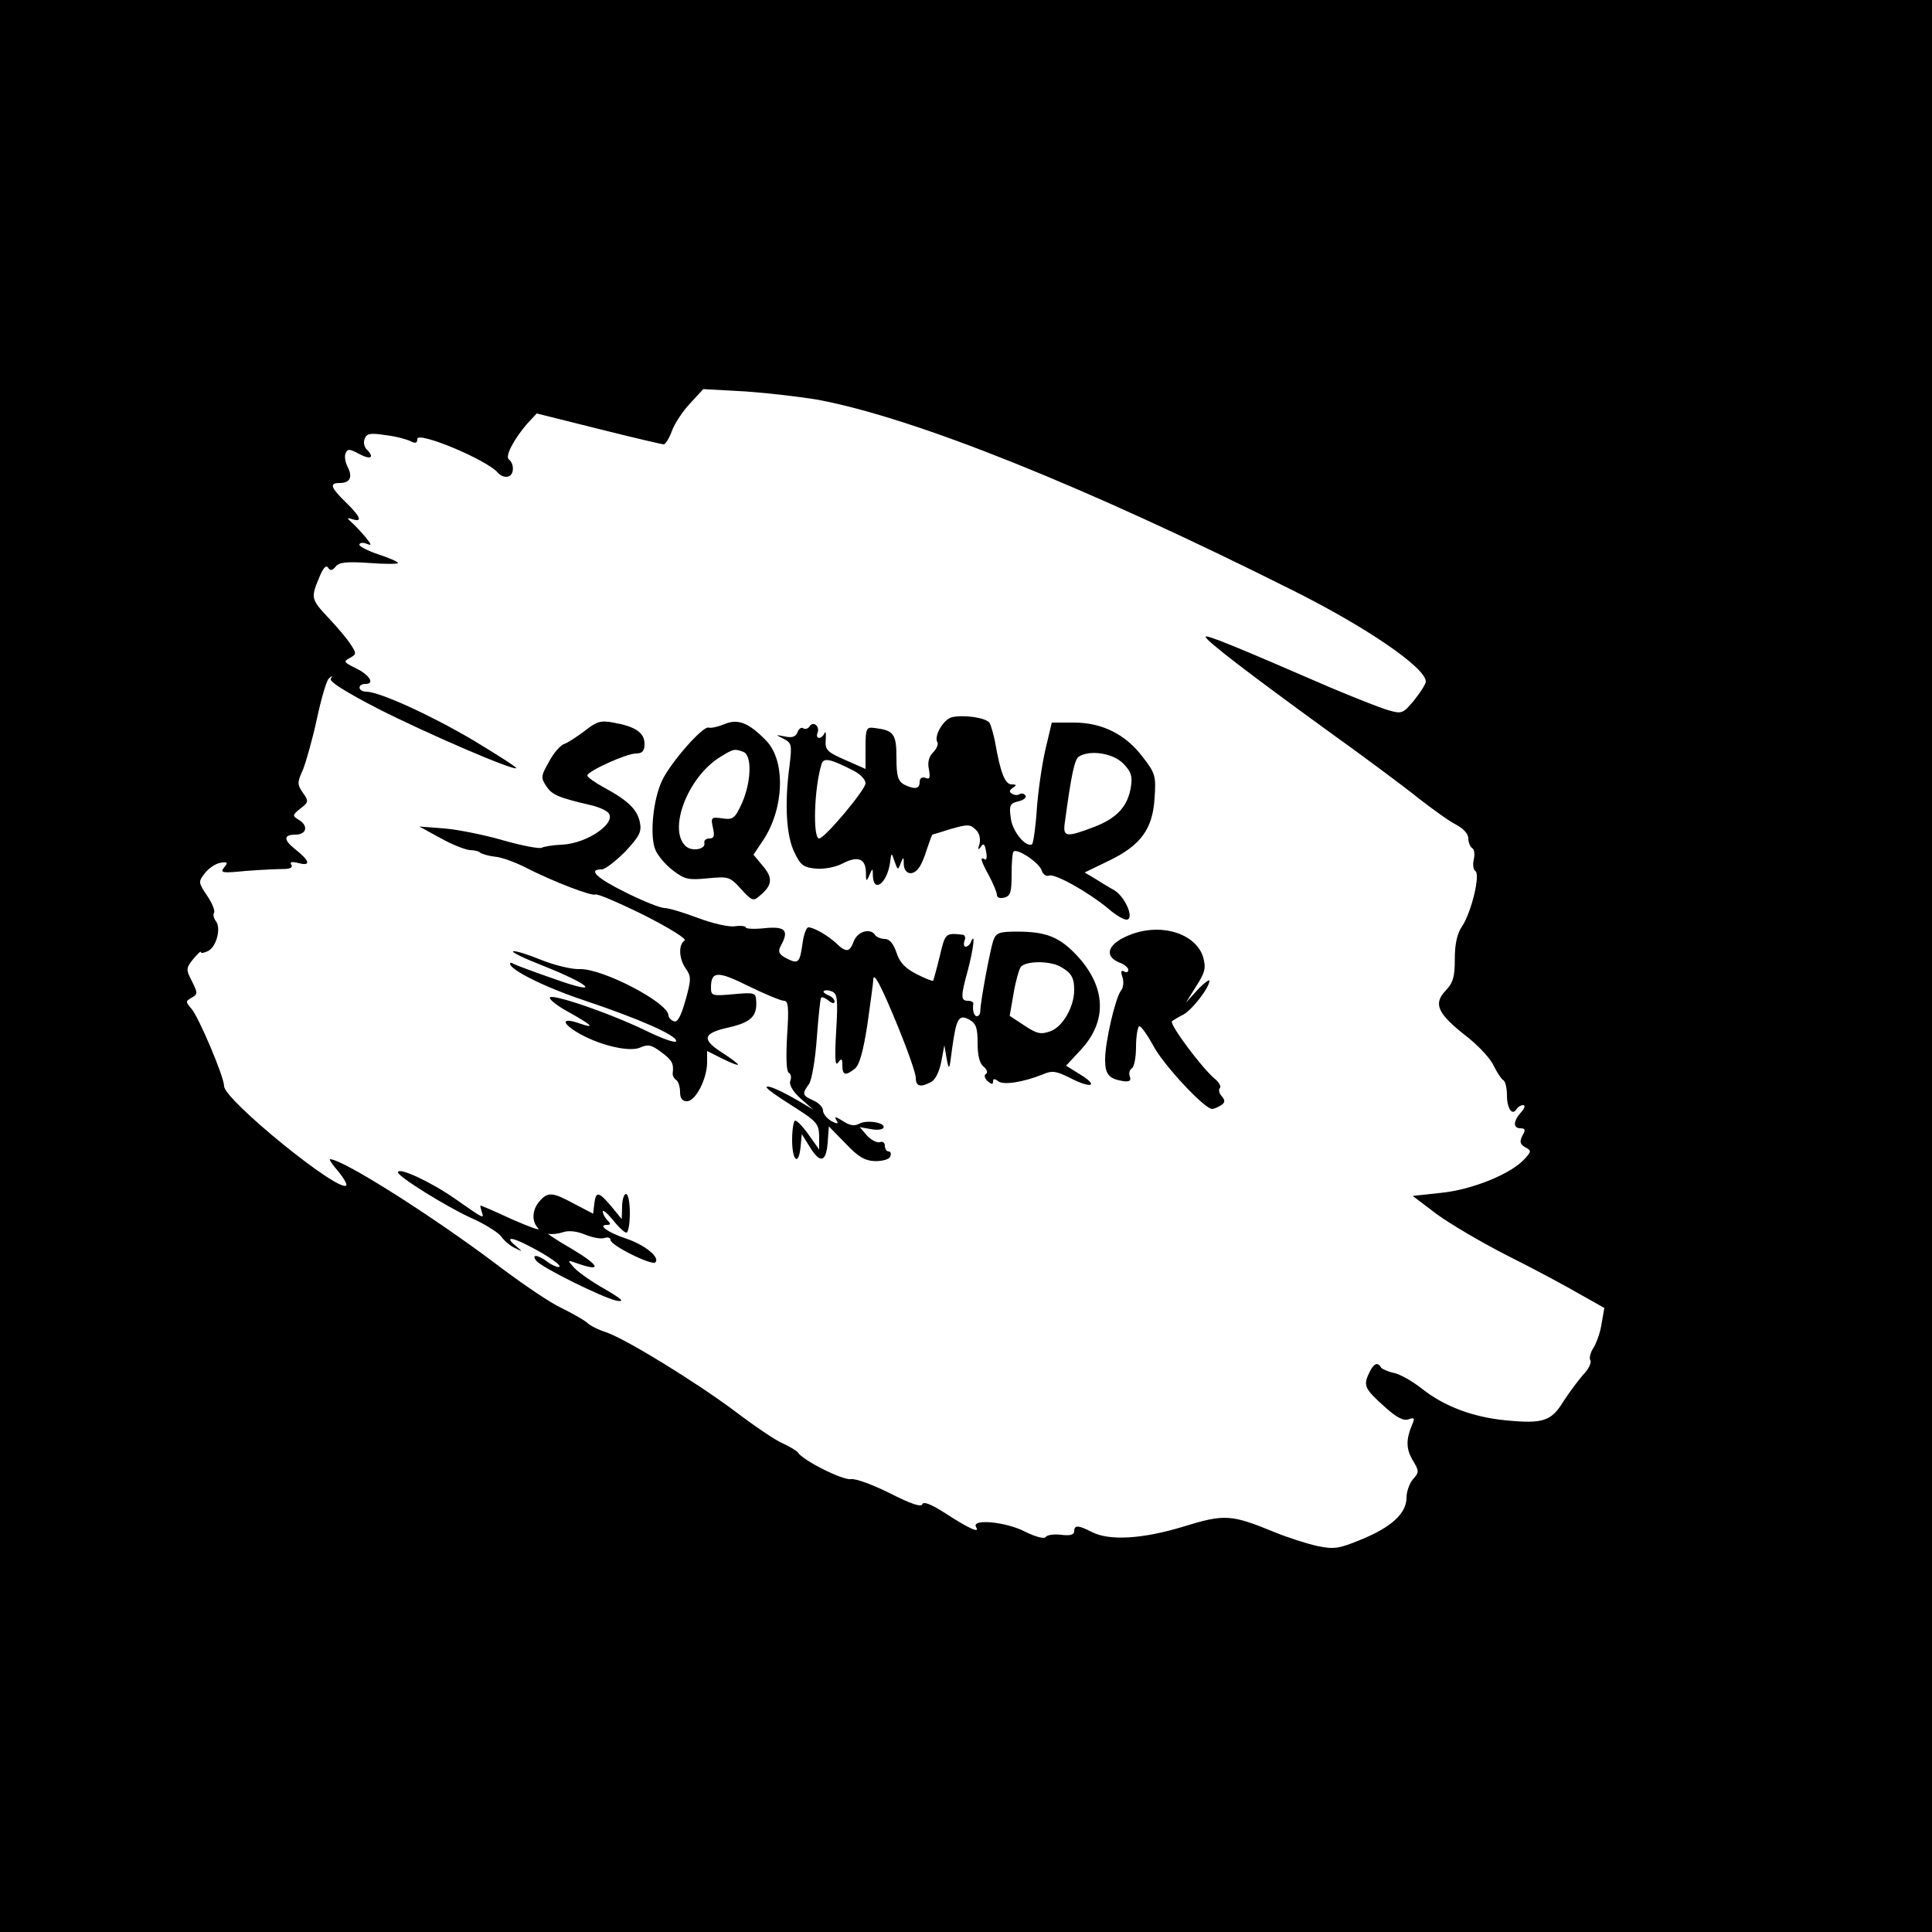 <?xml version="1.0" standalone="no"?>
<!DOCTYPE svg PUBLIC "-//W3C//DTD SVG 20010904//EN"
 "http://www.w3.org/TR/2001/REC-SVG-20010904/DTD/svg10.dtd">
<svg version="1.0" xmlns="http://www.w3.org/2000/svg"
 width="500pt" height="500pt" viewBox="0 0 500 500"
 preserveAspectRatio="xMidYMid meet">

<g transform="translate(0,500) scale(0.1,-0.1)"
fill="#000000" stroke="none">
<path d="M0 2500 l0 -2500 2500 0 2500 0 0 2500 0 2500 -2500 0 -2500 0 0
-2500z m2119 1465 c252 -48 688 -223 1223 -491 193 -96 348 -202 348 -238 0
-6 -14 -28 -30 -48 -29 -35 -32 -36 -67 -26 -21 6 -89 33 -153 60 -242 105
-320 137 -320 130 1 -10 112 -95 313 -241 95 -68 201 -147 237 -176 36 -28 80
-60 98 -69 19 -10 32 -24 32 -36 0 -10 5 -22 10 -25 6 -3 7 -17 4 -30 -3 -12
-1 -26 4 -29 14 -8 -10 -107 -34 -143 -13 -19 -19 -46 -19 -85 0 -46 -4 -61
-24 -82 -32 -34 -21 -59 53 -117 31 -24 63 -58 71 -76 9 -18 20 -35 25 -38 6
-3 10 -21 10 -40 0 -34 14 -54 25 -35 3 5 11 10 17 10 6 0 4 -8 -5 -18 -21
-23 -22 -42 -2 -42 12 0 14 -4 5 -19 -8 -16 -6 -22 7 -30 17 -9 16 -11 -1 -30
-35 -39 -136 -80 -216 -88 l-74 -8 62 -47 c34 -25 117 -74 184 -108 68 -34
152 -79 186 -99 l64 -36 -7 -40 c-3 -22 -13 -50 -21 -63 -8 -12 -12 -27 -8
-33 3 -6 -5 -23 -19 -37 -13 -15 -36 -46 -51 -69 -31 -51 -53 -58 -147 -49
-86 8 -161 36 -219 82 -24 19 -57 38 -73 41 -15 3 -30 10 -33 14 -9 16 -20 10
-32 -17 -14 -30 -10 -39 44 -87 29 -26 47 -35 60 -30 14 5 16 3 9 -13 -17 -40
-16 -64 1 -93 17 -28 17 -31 1 -49 -9 -10 -17 -32 -17 -48 0 -41 -40 -77 -119
-109 -56 -23 -69 -25 -112 -16 -27 6 -77 22 -111 36 -112 46 -129 47 -236 14
-105 -32 -191 -37 -236 -14 -35 18 -46 19 -46 2 0 -9 -11 -12 -34 -9 -18 2
-36 0 -40 -6 -3 -5 -25 0 -53 14 -50 26 -140 34 -127 12 11 -17 -17 -5 -80 36
-36 23 -56 31 -59 23 -3 -8 -30 1 -83 28 -44 22 -89 39 -102 37 -22 -3 -125
49 -137 69 -4 5 -21 15 -38 23 -18 7 -74 45 -124 83 -103 77 -282 187 -334
205 -19 6 -42 17 -51 26 -10 8 -39 24 -65 37 -27 12 -96 59 -155 103 -168 128
-410 282 -444 282 -3 0 6 -14 21 -31 14 -17 24 -34 21 -37 -20 -19 -316 222
-316 257 0 24 -66 180 -85 201 -15 17 -15 19 1 28 16 9 16 12 1 42 -16 31 -16
34 3 58 11 13 20 22 20 18 0 -4 8 -2 19 3 22 12 34 61 19 78 -5 7 -7 16 -4 21
3 5 -5 25 -18 44 -23 34 -23 36 -6 58 10 13 28 25 40 27 19 3 21 1 10 -12 -11
-14 -5 -15 56 -9 38 3 82 5 97 5 18 0 25 4 21 11 -5 7 1 9 20 4 32 -8 27 7
-11 37 -30 24 -29 37 2 37 29 0 34 24 7 39 -16 10 -15 12 6 29 21 16 21 19 6
40 -15 22 -15 27 0 60 8 20 25 80 36 131 11 52 25 100 31 105 9 8 10 8 5 -1
-4 -7 39 -34 122 -77 128 -65 351 -161 358 -154 2 2 -48 34 -111 72 -110 65
-241 125 -277 126 -22 0 -24 20 -2 20 25 0 10 24 -26 41 -30 15 -32 17 -15 26
18 10 18 12 2 36 -9 14 -35 45 -57 68 -45 48 -46 52 -24 104 10 25 18 34 23
26 6 -9 11 -8 20 3 9 11 28 13 87 9 40 -3 74 -3 74 0 0 3 -22 13 -50 22 -27 9
-50 21 -50 25 0 5 8 7 18 3 15 -6 14 -3 -3 18 -11 13 -27 30 -35 37 -13 12
-13 13 3 8 26 -8 20 7 -18 44 -40 39 -43 50 -16 50 27 0 34 15 21 41 -6 11 -9
27 -6 35 5 13 10 13 36 -1 30 -16 40 -9 19 12 -7 7 -9 19 -5 28 5 13 14 15 53
9 27 -3 56 -11 66 -16 12 -6 17 -5 17 6 0 21 181 -54 209 -88 7 -8 19 -12 27
-9 15 5 15 33 1 44 -11 8 14 54 47 92 l25 27 160 -40 c88 -22 164 -40 169 -40
4 0 14 16 21 35 7 19 28 51 47 71 l34 37 108 -6 c59 -4 145 -14 191 -22z"/>
<path d="M2464 3144 c-22 -5 -48 -49 -38 -65 3 -5 -2 -17 -11 -26 -11 -11 -15
-26 -11 -44 4 -22 2 -27 -9 -22 -9 3 -15 -1 -15 -11 0 -18 -13 -20 -41 -6 -15
9 -19 22 -19 69 0 62 -7 71 -57 77 -21 3 -23 -1 -23 -51 l0 -55 -52 23 c-48
21 -53 26 -51 53 1 16 0 23 -3 17 -8 -18 -25 -16 -18 1 6 17 -12 31 -21 16 -4
-6 -11 -8 -16 -5 -5 4 -12 -1 -15 -10 -5 -12 -14 -15 -33 -11 -25 5 -25 5 -3
-6 21 -11 22 -15 15 -72 -13 -97 -8 -180 13 -222 16 -34 24 -39 56 -42 20 -2
51 4 68 13 40 21 60 13 61 -22 0 -25 1 -26 9 -8 8 19 9 19 9 -2 2 -45 36 -19
44 32 4 30 4 30 12 6 8 -23 9 -24 16 -5 7 18 8 17 8 -3 1 -25 23 -31 38 -10 6
6 16 29 22 50 7 20 13 37 14 37 1 0 23 7 49 15 42 12 49 12 63 -2 10 -9 13
-24 10 -37 -5 -15 -4 -17 3 -8 7 11 11 8 14 -12 3 -14 1 -23 -3 -20 -14 8 -11
-3 11 -43 11 -21 20 -43 20 -49 0 -7 8 -10 19 -7 16 4 19 14 19 59 0 30 2 57
5 60 9 10 67 -29 73 -49 3 -10 12 -16 19 -13 15 6 104 -44 155 -87 17 -15 38
-27 45 -27 22 0 -2 58 -31 76 -13 7 -36 21 -50 30 l-27 16 62 30 c83 40 114
82 119 162 4 57 2 65 -30 106 -44 59 -105 90 -179 90 l-57 0 -17 -72 c-9 -40
-19 -110 -22 -156 -3 -45 -9 -84 -12 -87 -16 -9 -51 33 -55 67 -5 34 -2 39 19
44 14 3 22 10 19 15 -3 5 -10 7 -15 4 -5 -4 -14 -3 -20 1 -8 4 -7 9 2 15 11 7
10 9 -3 9 -17 0 -29 30 -43 111 -4 19 -10 41 -14 48 -8 13 -64 22 -97 15z
m443 -120 c20 -21 24 -32 20 -59 -8 -52 -36 -82 -95 -105 -74 -28 -82 -27 -76
13 17 126 25 161 36 169 29 18 88 9 115 -18z m-697 -19 c17 -9 30 -23 30 -32
0 -17 -106 -143 -120 -143 -17 0 -13 131 6 192 5 18 22 15 84 -17z"/>
<path d="M1514 3109 c-20 -15 -44 -31 -53 -34 -10 -3 -28 -23 -40 -46 -21 -37
-22 -41 -7 -64 15 -22 30 -29 116 -49 14 -3 32 -10 40 -16 35 -23 -46 -83
-116 -86 -23 -1 -47 -5 -52 -8 -6 -3 -50 5 -99 19 -48 14 -117 28 -153 31
l-65 5 55 -30 c30 -17 64 -30 76 -31 11 0 24 -3 27 -7 4 -3 21 -8 37 -10 17
-1 52 -14 78 -27 74 -38 174 -76 183 -71 4 3 60 -21 125 -53 67 -34 112 -62
106 -66 -17 -10 -15 -48 3 -73 14 -20 14 -28 -1 -82 -12 -42 -21 -58 -30 -54
-8 3 -14 10 -14 15 0 33 -171 122 -230 120 -20 -1 -65 10 -100 24 -34 14 -66
24 -72 22 -5 -2 28 -18 74 -36 129 -51 157 -80 34 -36 -55 19 -103 37 -108 40
-4 3 -8 3 -8 0 0 -16 90 -61 192 -95 143 -48 238 -90 238 -105 0 -7 -34 5 -77
26 -99 48 -256 101 -250 85 2 -7 24 -23 50 -37 59 -33 69 -43 28 -29 -45 16
-50 4 -10 -21 55 -34 137 -54 166 -41 20 9 29 7 53 -11 29 -21 34 -30 31 -55
-1 -6 3 -14 9 -18 5 -3 10 -17 10 -31 0 -17 6 -24 18 -24 22 0 52 58 52 101
l0 29 40 -20 c22 -11 40 -18 40 -15 0 2 -18 16 -40 30 -55 35 -52 51 16 66 57
13 74 29 71 69 -1 21 -5 22 -59 17 -55 -5 -58 -4 -58 17 0 43 17 44 97 4 43
-21 84 -38 92 -38 11 0 13 -17 8 -90 -3 -55 -2 -92 4 -96 6 -3 8 -13 4 -22 -3
-9 6 -26 27 -45 l33 -29 -30 18 c-51 30 -86 46 -91 41 -3 -3 27 -24 65 -48 65
-41 70 -47 71 -79 l0 -35 -27 38 c-14 20 -30 37 -35 37 -4 0 -8 -22 -8 -50 0
-55 17 -69 22 -17 l3 32 20 -32 c27 -45 43 -42 47 10 l3 42 43 -44 c33 -35 50
-45 77 -46 20 0 37 5 39 12 3 7 1 13 -4 13 -6 0 -10 7 -10 15 0 8 -6 12 -13 9
-7 -2 -22 5 -33 17 l-19 22 28 -5 c15 -3 30 -2 33 3 8 13 -42 22 -62 11 -13
-7 -25 -5 -43 7 -17 11 -23 12 -17 3 7 -11 4 -12 -13 -3 -11 7 -21 18 -21 27
0 8 -11 20 -25 26 -29 13 -30 17 -11 43 7 11 16 63 20 120 4 54 9 101 11 103
3 3 11 -1 20 -8 8 -7 15 -8 15 -2 0 5 -7 13 -16 16 -9 4 -15 9 -12 11 3 3 12
3 21 -1 14 -5 16 -20 11 -102 -4 -70 -3 -93 5 -82 9 12 11 11 11 -7 0 -26 8
-28 32 -9 12 9 22 44 33 116 8 57 15 108 15 114 0 24 21 -16 64 -121 25 -61
46 -121 46 -132 0 -23 12 -26 40 -11 11 6 21 27 26 52 l8 43 6 -35 c6 -32 7
-30 14 26 11 79 17 90 45 75 17 -10 21 -21 21 -60 0 -32 5 -53 15 -61 9 -7 12
-16 7 -19 -6 -3 -4 -12 4 -19 10 -9 14 -9 14 -1 0 8 4 8 13 1 13 -11 65 -3
117 18 23 10 34 8 70 -10 54 -28 75 -21 26 9 l-37 23 39 42 c68 74 64 161 -9
241 -46 50 -81 64 -157 64 -45 0 -54 -3 -61 -22 -8 -22 -34 -160 -34 -184 0
-7 -4 -13 -9 -13 -7 0 -12 15 -9 33 0 4 -6 7 -14 7 -19 0 -19 11 0 80 14 53
20 100 8 73 -2 -7 -9 -13 -14 -13 -4 0 -6 7 -3 15 4 8 1 16 -5 16 -44 5 -45 4
-59 -56 -8 -33 -16 -61 -17 -63 -2 -2 -21 6 -43 17 -29 15 -44 30 -52 56 -8
23 -18 35 -30 35 -10 0 -22 5 -25 10 -12 19 -45 10 -55 -15 -11 -30 -20 -31
-46 -6 -23 21 -58 41 -72 41 -5 0 -12 -18 -15 -41 -7 -51 -11 -55 -42 -39 -19
10 -22 17 -15 31 23 41 13 52 -40 47 -27 -3 -50 -2 -50 2 0 3 -12 5 -27 3 -16
-3 -58 7 -96 21 -37 14 -76 26 -87 26 -11 0 -56 18 -100 40 -77 38 -99 60 -63
60 9 0 36 21 61 46 37 40 43 51 38 76 -7 33 -30 56 -93 90 -24 13 -43 27 -43
31 0 11 101 57 126 57 16 0 22 6 22 25 0 29 -24 45 -81 55 -32 6 -43 3 -73
-21z m1229 -610 c29 -16 37 -28 37 -61 0 -44 -30 -96 -62 -107 -25 -9 -35 -6
-67 15 l-38 25 10 57 c5 31 14 63 19 70 13 15 72 16 101 1z"/>
<path d="M1875 3126 c-17 -7 -35 -11 -41 -9 -15 5 -98 -90 -120 -136 -24 -49
-33 -144 -18 -180 6 -15 27 -40 46 -54 30 -23 40 -25 90 -20 54 5 57 4 86 -28
26 -29 32 -32 46 -19 35 28 37 47 11 78 l-25 30 24 36 c55 81 60 205 10 258
-45 47 -74 59 -109 44z m49 -72 c23 -9 20 -79 -4 -133 -18 -39 -23 -43 -50
-39 -29 4 -31 3 -25 -24 5 -21 3 -28 -9 -28 -9 0 -15 -5 -13 -12 3 -16 -31
-22 -47 -9 -49 41 3 180 88 232 34 21 37 22 60 13z"/>
<path d="M2918 2578 c-52 -22 -61 -53 -21 -69 13 -5 23 -13 23 -19 0 -6 -5 -8
-11 -4 -8 4 -9 -1 -4 -15 4 -12 2 -28 -4 -35 -14 -17 -41 -132 -41 -178 0 -39
10 -50 47 -56 16 -2 21 1 17 12 -3 8 -1 17 5 21 6 3 11 28 11 55 0 27 4 51 8
54 4 2 20 -20 36 -49 25 -49 133 -165 153 -165 4 0 14 4 22 9 12 7 12 13 3 24
-7 7 -9 17 -5 21 4 4 -2 15 -13 24 -32 26 -118 141 -111 149 4 3 17 11 29 17
22 11 68 70 68 88 0 4 -14 -6 -31 -24 l-30 -33 27 43 c23 36 25 47 18 74 -19
64 -114 92 -196 56z"/>
<path d="M1030 1966 c0 -11 124 -88 187 -117 37 -16 73 -39 80 -49 8 -11 24
-25 36 -30 20 -10 20 -10 5 3 -33 26 -18 28 30 3 53 -27 92 -55 77 -55 -5 0
-19 6 -29 14 -24 18 -42 20 -28 2 15 -18 171 -95 207 -103 23 -4 16 3 -30 30
-34 19 -69 44 -79 55 -19 21 -19 21 12 10 62 -21 52 -3 -20 40 -40 23 -66 41
-58 38 8 -2 25 0 37 4 14 5 35 3 57 -6 19 -8 42 -12 50 -9 9 3 16 1 16 -5 0
-14 107 -67 116 -58 13 13 -28 46 -77 62 -47 16 -73 35 -48 35 10 0 10 3 1 12
-7 7 -12 17 -12 23 0 5 12 -5 26 -22 14 -18 30 -33 35 -33 5 0 9 23 9 50 0 28
-4 50 -10 50 -5 0 -10 -15 -10 -32 l-1 -33 -27 33 c-33 39 -40 40 -44 6 l-3
-25 -48 25 c-57 31 -69 32 -90 8 -20 -22 -22 -53 -4 -71 6 -7 -23 4 -67 23
-43 20 -80 36 -82 36 -2 0 0 -7 3 -17 7 -19 3 -16 -67 33 -64 45 -150 85 -150
70z"/>
</g>
</svg>
